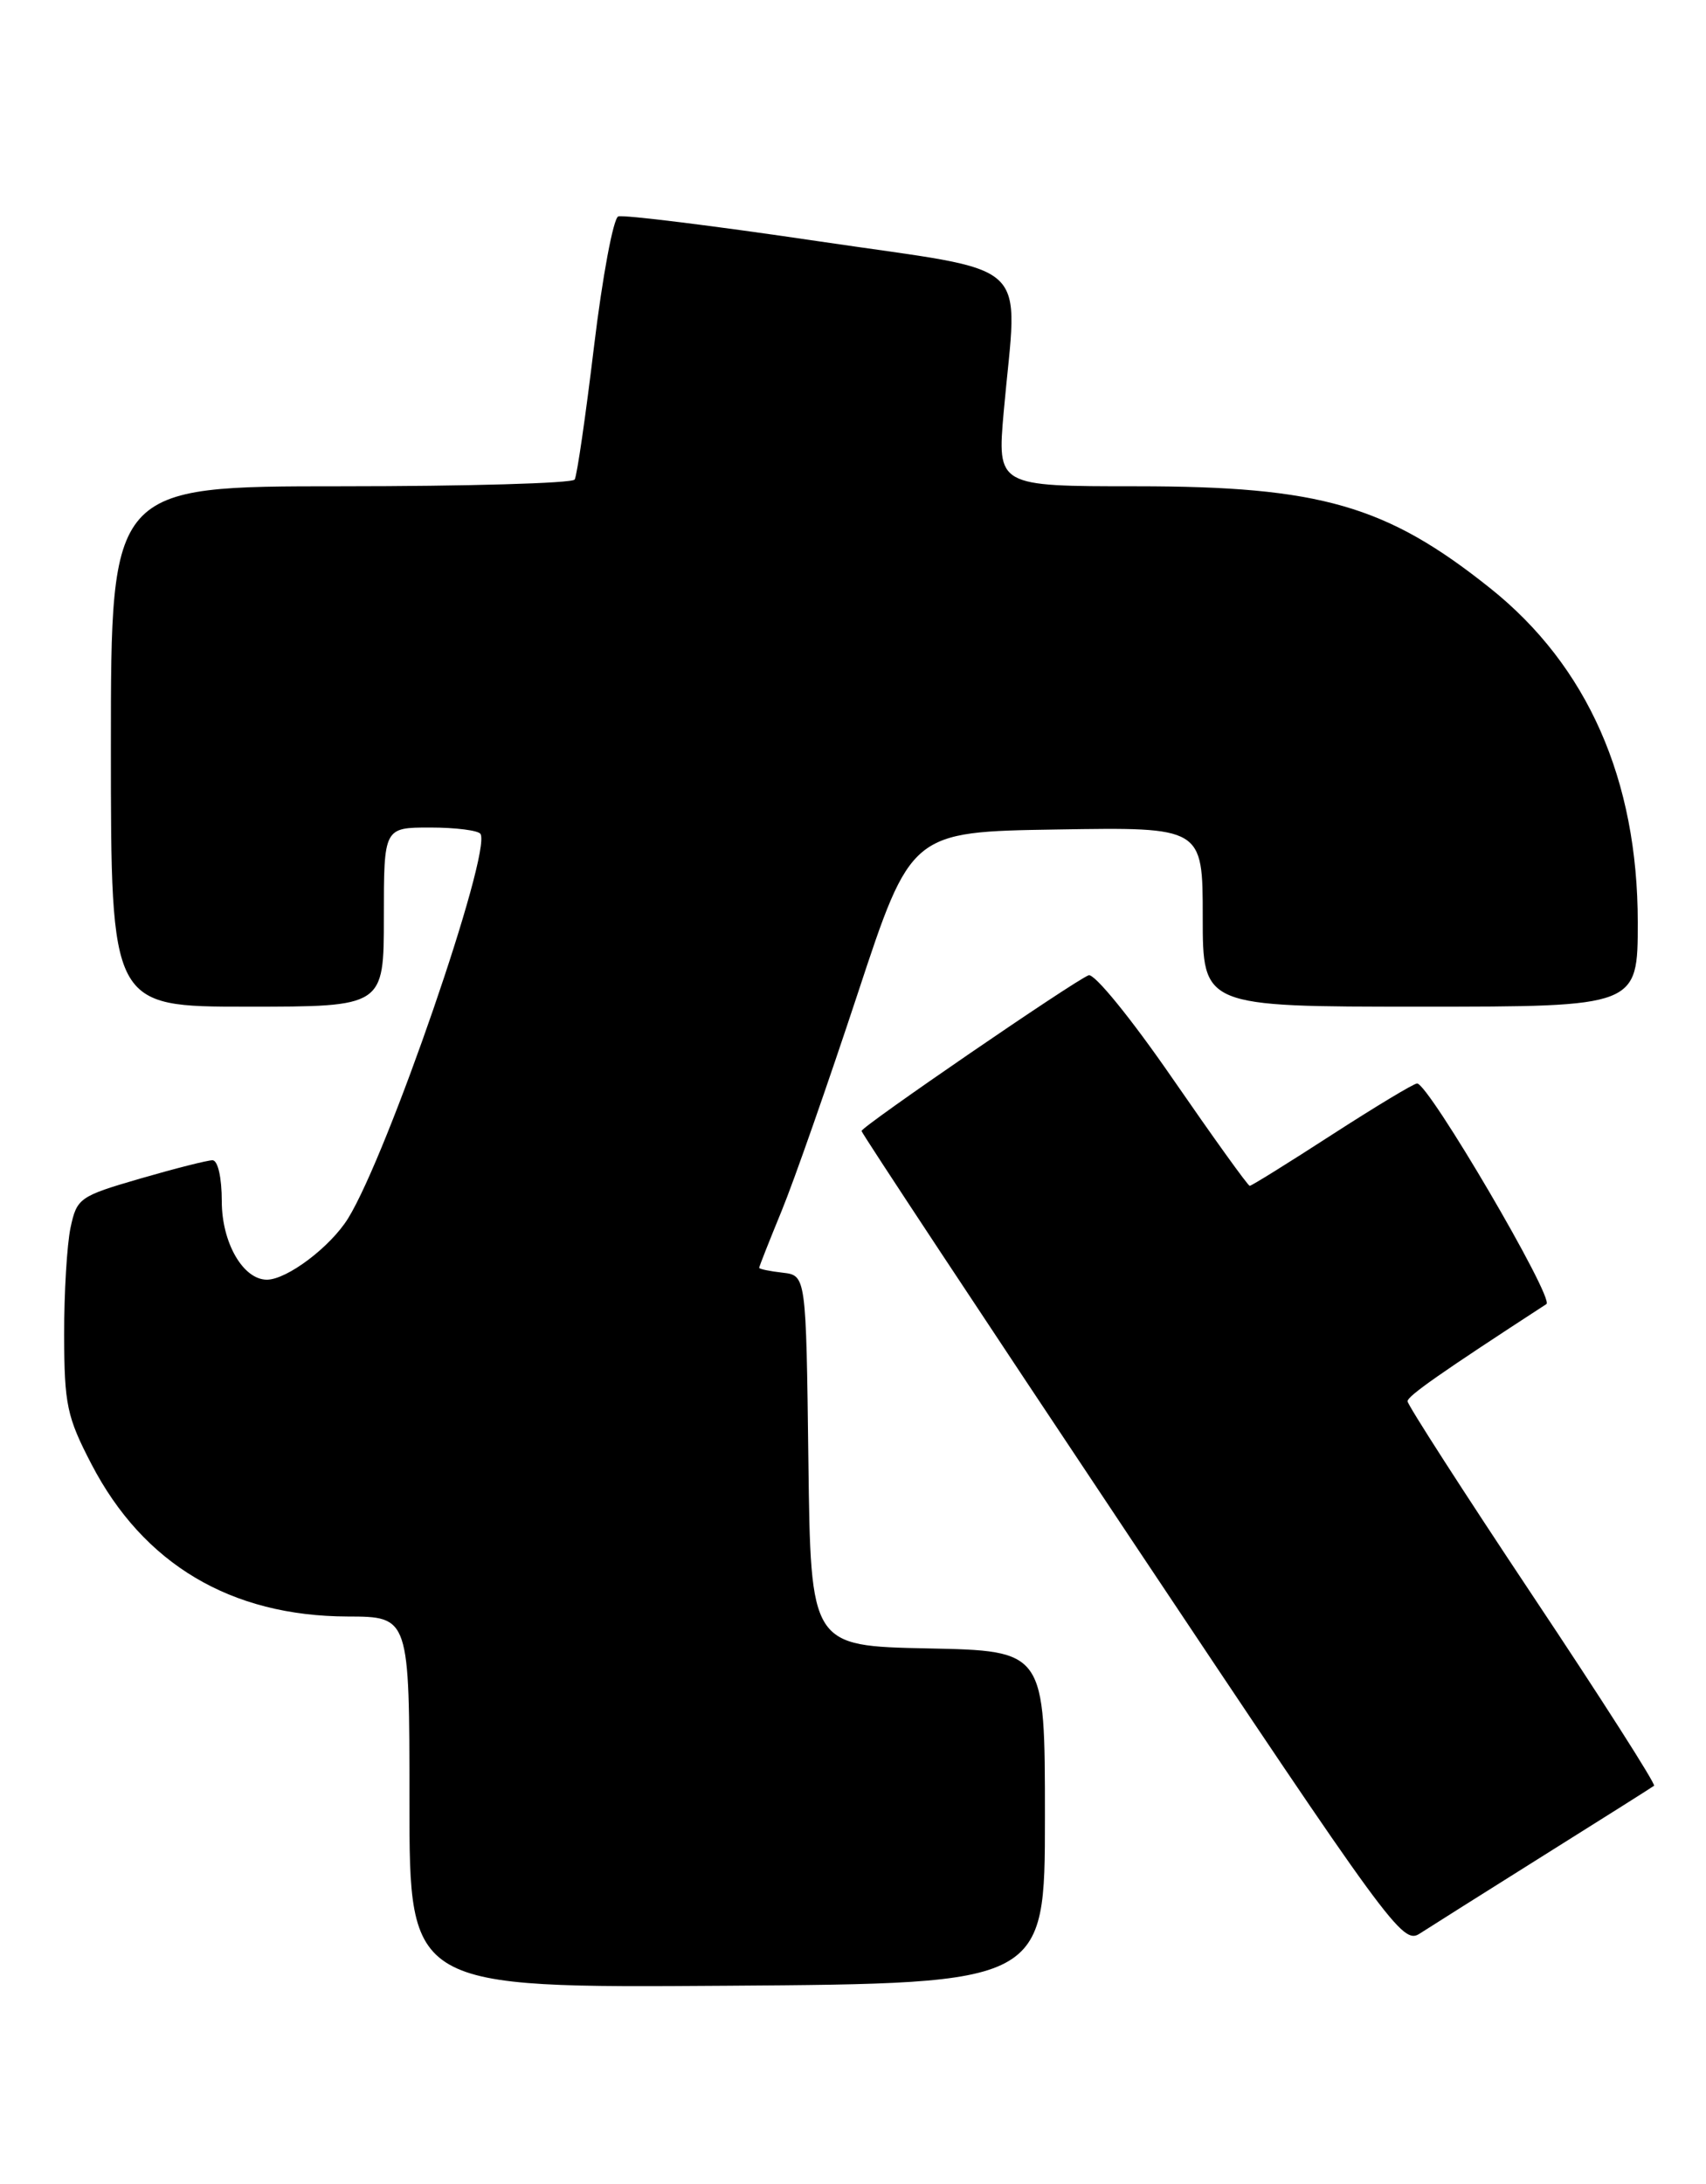 <?xml version="1.0" encoding="UTF-8" standalone="no"?>
<!DOCTYPE svg PUBLIC "-//W3C//DTD SVG 1.1//EN" "http://www.w3.org/Graphics/SVG/1.1/DTD/svg11.dtd" >
<svg xmlns="http://www.w3.org/2000/svg" xmlns:xlink="http://www.w3.org/1999/xlink" version="1.1" viewBox="0 0 200 256">
 <g >
 <path fill="currentColor"
d=" M 122.50 213.00 C 122.50 193.50 122.50 193.50 108.77 193.22 C 95.04 192.94 95.04 192.94 94.77 171.22 C 94.50 149.50 94.50 149.50 91.75 149.18 C 90.24 149.01 89.00 148.75 89.00 148.61 C 89.00 148.46 90.19 145.45 91.64 141.92 C 93.09 138.39 97.09 126.95 100.54 116.50 C 106.80 97.50 106.80 97.50 123.90 97.23 C 141.00 96.95 141.00 96.95 141.00 107.48 C 141.00 118.00 141.00 118.00 166.50 118.00 C 192.00 118.00 192.00 118.00 192.00 108.11 C 192.00 91.39 186.10 78.04 174.69 68.94 C 162.54 59.24 154.77 57.00 133.27 57.00 C 116.90 57.00 116.90 57.00 117.67 48.25 C 119.30 29.94 121.62 32.08 96.02 28.29 C 83.65 26.46 73.06 25.15 72.48 25.37 C 71.90 25.59 70.62 32.45 69.64 40.60 C 68.66 48.75 67.64 55.78 67.37 56.21 C 67.10 56.65 54.76 57.00 39.94 57.00 C 13.00 57.00 13.00 57.00 13.00 87.50 C 13.00 118.00 13.00 118.00 29.00 118.00 C 45.00 118.00 45.00 118.00 45.00 107.50 C 45.00 97.00 45.00 97.00 50.44 97.00 C 53.43 97.00 56.08 97.34 56.33 97.75 C 57.64 99.95 45.47 135.26 40.81 142.81 C 38.74 146.15 33.66 149.99 31.29 150.00 C 28.50 150.00 26.00 145.67 26.00 140.81 C 26.00 138.02 25.54 136.00 24.91 136.00 C 24.32 136.00 20.50 136.97 16.43 138.15 C 9.32 140.22 9.01 140.43 8.27 143.90 C 7.85 145.88 7.51 151.55 7.52 156.50 C 7.54 164.64 7.84 166.08 10.72 171.62 C 16.81 183.34 27.06 189.44 40.75 189.48 C 48.00 189.50 48.00 189.50 48.00 211.26 C 48.00 233.02 48.00 233.02 85.25 232.76 C 122.50 232.50 122.50 232.50 122.50 213.00 Z  M 181.00 217.47 C 187.88 213.16 193.69 209.49 193.91 209.32 C 194.14 209.15 187.73 199.11 179.66 187.01 C 171.60 174.91 165.01 164.67 165.01 164.25 C 165.02 163.63 168.86 160.94 181.29 152.86 C 182.27 152.22 167.48 127.00 166.13 127.00 C 165.75 127.00 161.27 129.70 156.16 133.00 C 151.06 136.30 146.72 139.00 146.51 139.00 C 146.30 139.00 142.24 133.34 137.47 126.43 C 132.61 119.38 128.28 114.06 127.62 114.32 C 125.90 114.98 101.00 132.05 101.00 132.57 C 101.00 132.81 115.25 154.38 132.67 180.51 C 162.98 225.97 164.42 227.95 166.42 226.66 C 167.56 225.92 174.12 221.79 181.00 217.47 Z "/>
</g>
</svg>